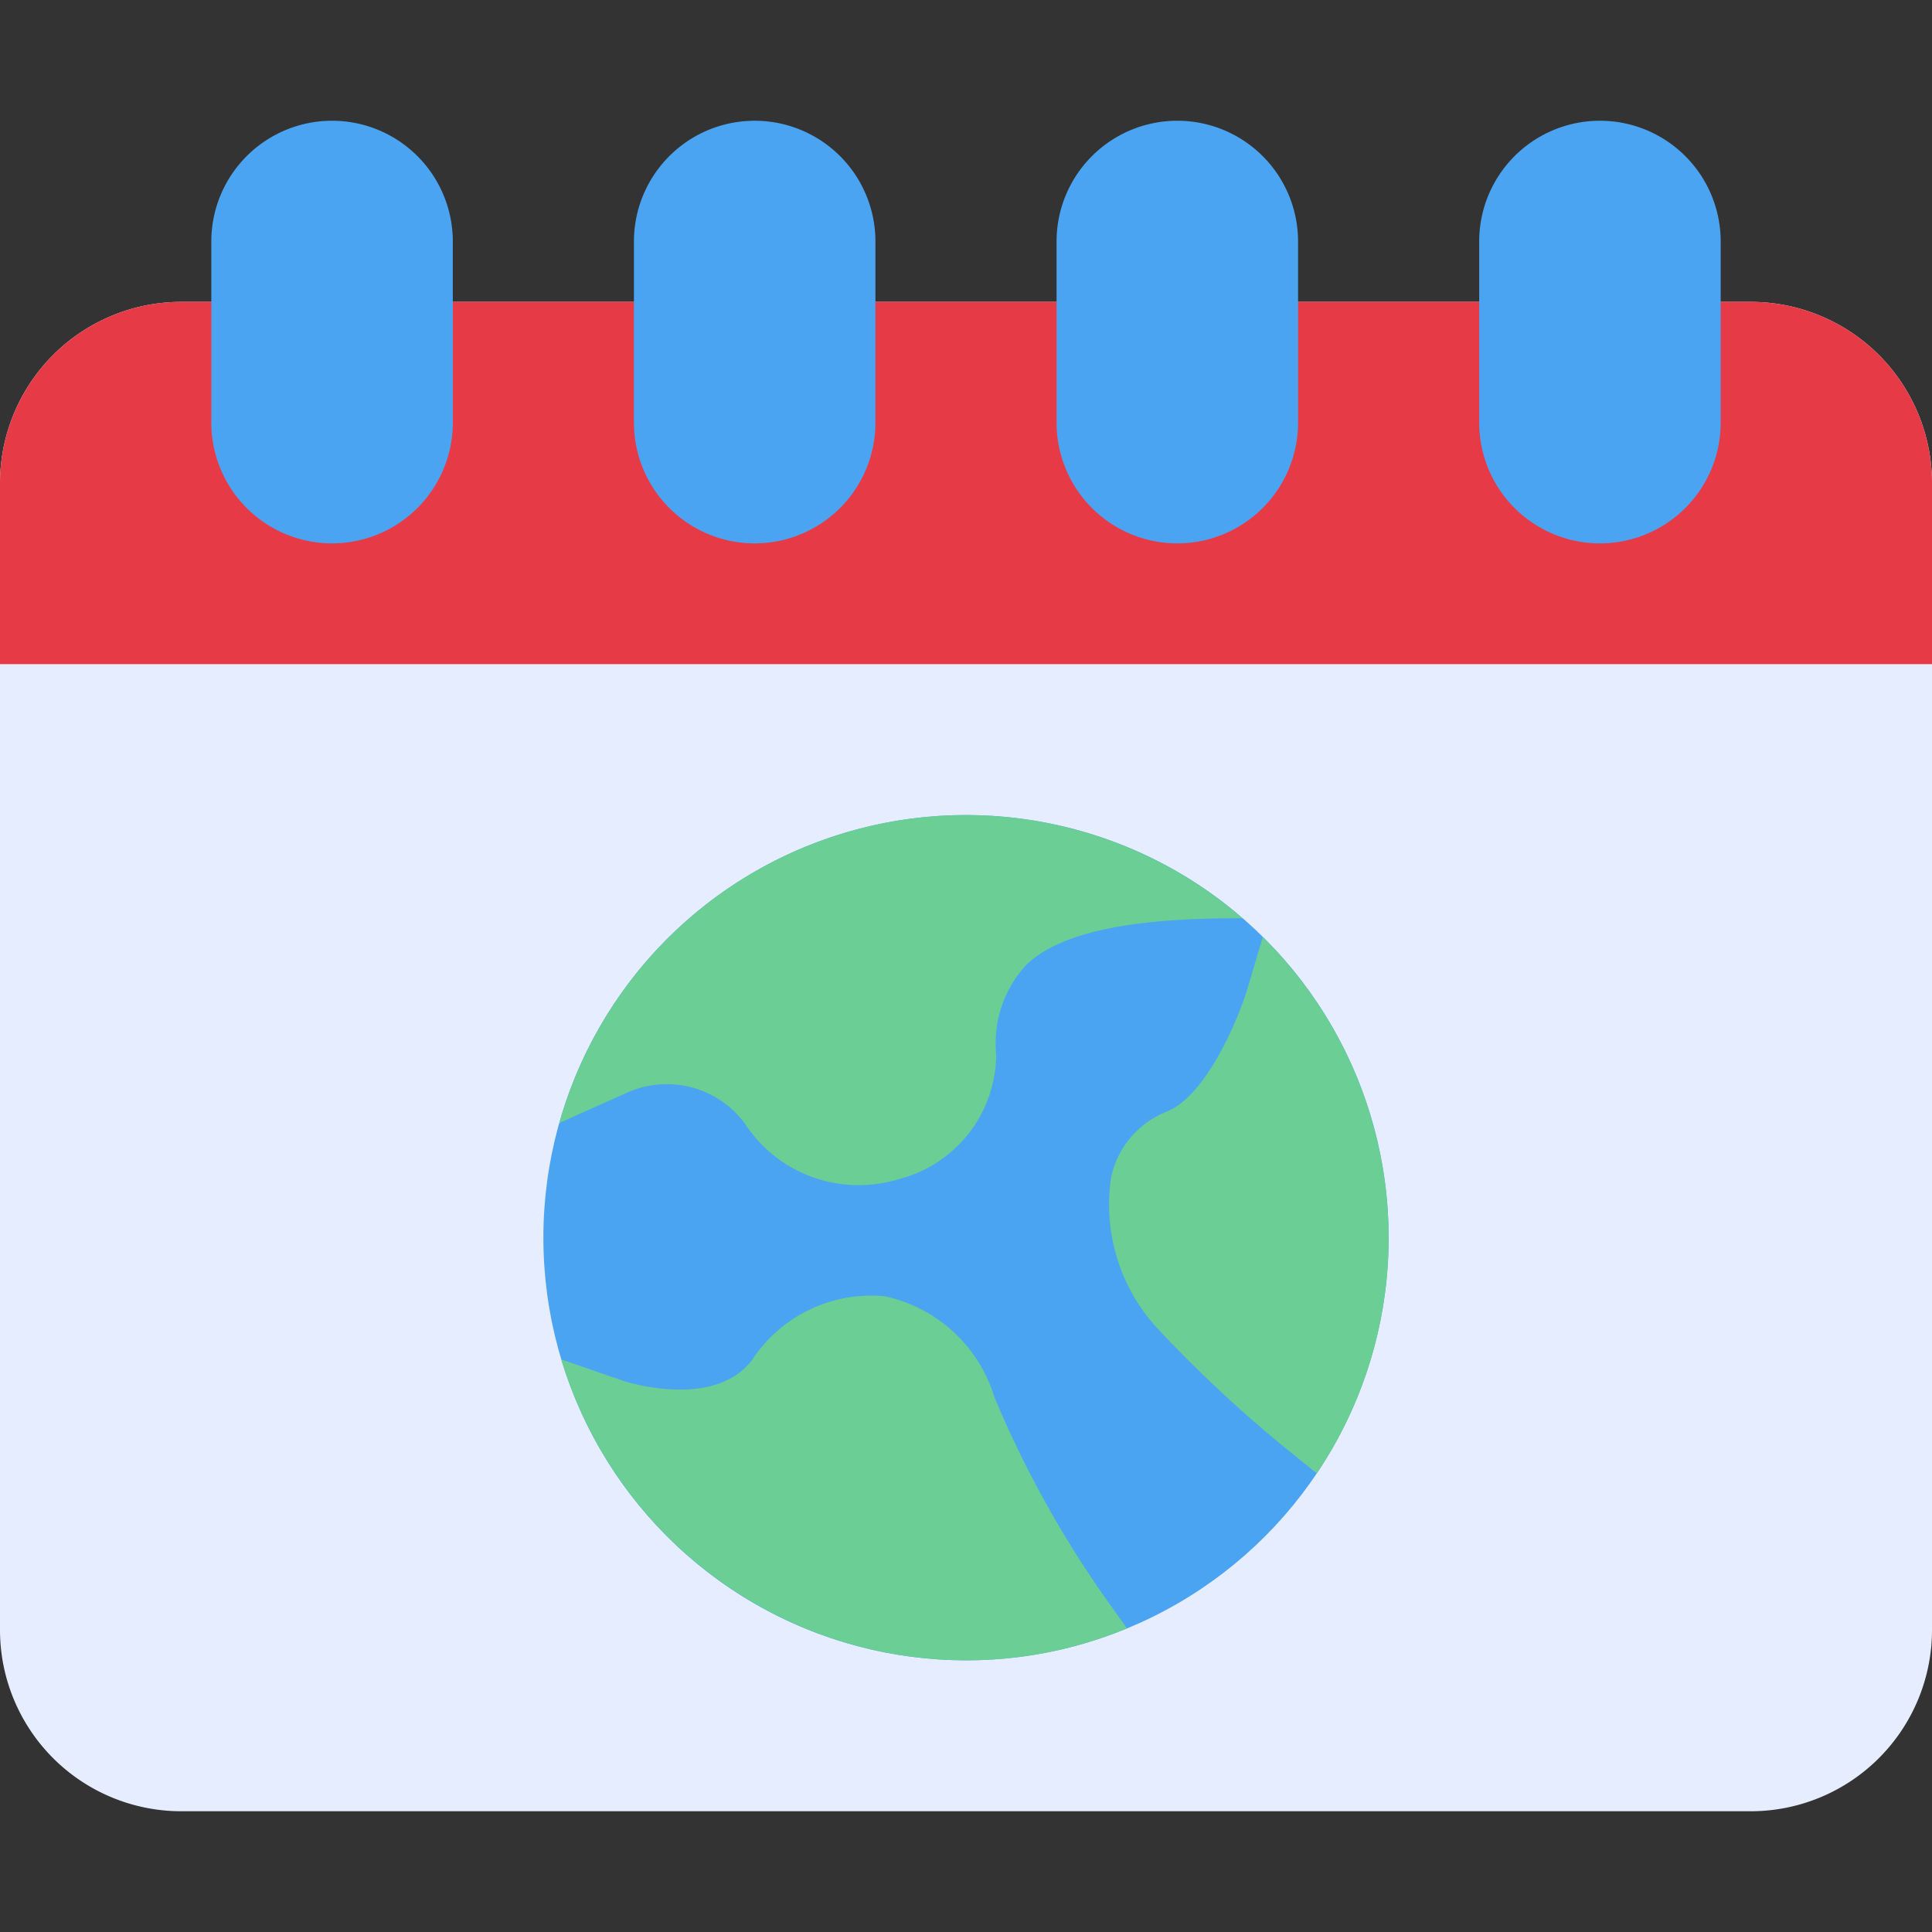 <svg xmlns="http://www.w3.org/2000/svg" viewBox="0 0 64 64"><rect x="0" y="0" width="64" height="64" fill="#333333" stroke="none"/><title>Artboard-16</title><g id="World_Earth_day" data-name="World Earth day"><path d="M58,10H56a1,1,0,0,0-1,1v3a1.983,1.983,0,0,1-.587,1.413A2.023,2.023,0,0,1,52.852,16,2.129,2.129,0,0,1,51,13.831V11a1,1,0,0,0-1-1H42a1,1,0,0,0-1,1v3a1.983,1.983,0,0,1-.587,1.413A2.021,2.021,0,0,1,38.852,16,2.129,2.129,0,0,1,37,13.831V11a1,1,0,0,0-1-1H28a1,1,0,0,0-1,1v3a1.983,1.983,0,0,1-.587,1.413A2.019,2.019,0,0,1,24.852,16,2.129,2.129,0,0,1,23,13.831V11a1,1,0,0,0-1-1H14a1,1,0,0,0-1,1v3a1.983,1.983,0,0,1-.587,1.413A2.018,2.018,0,0,1,10.852,16,2.129,2.129,0,0,1,9,13.831V11a1,1,0,0,0-1-1H6a6.006,6.006,0,0,0-6,6V54a6.006,6.006,0,0,0,6,6H58a6.006,6.006,0,0,0,6-6V16A6.006,6.006,0,0,0,58,10Z" style="fill:#e6edff"/><path d="M58,10H56a1,1,0,0,0-1,1v3a1.983,1.983,0,0,1-.587,1.413A2.023,2.023,0,0,1,52.852,16,2.129,2.129,0,0,1,51,13.831V11a1,1,0,0,0-1-1H42a1,1,0,0,0-1,1v3a1.983,1.983,0,0,1-.587,1.413A2.021,2.021,0,0,1,38.852,16,2.129,2.129,0,0,1,37,13.831V11a1,1,0,0,0-1-1H28a1,1,0,0,0-1,1v3a1.983,1.983,0,0,1-.587,1.413A2.019,2.019,0,0,1,24.852,16,2.129,2.129,0,0,1,23,13.831V11a1,1,0,0,0-1-1H14a1,1,0,0,0-1,1v3a1.983,1.983,0,0,1-.587,1.413A2.018,2.018,0,0,1,10.852,16,2.129,2.129,0,0,1,9,13.831V11a1,1,0,0,0-1-1H6a6.006,6.006,0,0,0-6,6v6H64V16A6.006,6.006,0,0,0,58,10Z" style="fill:#e63b47"/><path d="M11,4A4,4,0,0,0,7,8v6a4,4,0,0,0,8,0V8A4,4,0,0,0,11,4Z" style="fill:#4aa4f2"/><path d="M25,4a4,4,0,0,0-4,4v6a4,4,0,0,0,8,0V8A4,4,0,0,0,25,4Z" style="fill:#4aa4f2"/><path d="M39,4a4,4,0,0,0-4,4v6a4,4,0,0,0,8,0V8A4,4,0,0,0,39,4Z" style="fill:#4aa4f2"/><path d="M53,4a4,4,0,0,0-4,4v6a4,4,0,0,0,8,0V8A4,4,0,0,0,53,4Z" style="fill:#4aa4f2"/><circle cx="32" cy="41" r="14" style="fill:#4aa4f2"/><path d="M41.16,30.42c-3.73-.02-6.04.48-7.15,1.53A3.812,3.812,0,0,0,33,34.93a4.288,4.288,0,0,1-3.15,4.11,4.655,4.655,0,0,1-1.41.22,4.484,4.484,0,0,1-3.73-1.99,3.212,3.212,0,0,0-3.99-1.05l-2.19.98a13.988,13.988,0,0,1,22.63-6.78Z" style="fill:#6ace95"/><path d="M37.33,53.94A13.7,13.7,0,0,1,32,55a14.033,14.033,0,0,1-13.41-9.97l2.05.71c.03.01,2.97.98,4.26-.67a4.723,4.723,0,0,1,4.41-2.13,4.861,4.861,0,0,1,3.63,3.34,35.1,35.1,0,0,0,3.63,6.59Z" style="fill:#6ace95"/><path d="M46,41a13.956,13.956,0,0,1-2.38,7.81l-.89-.72a43.324,43.324,0,0,1-4.45-4.15,6.057,6.057,0,0,1-1.47-4.96,3.019,3.019,0,0,1,1.85-2.16c1.34-.55,2.4-3.18,2.66-4.06l.51-1.72A13.977,13.977,0,0,1,46,41Z" style="fill:#6ace95"/></g></svg>